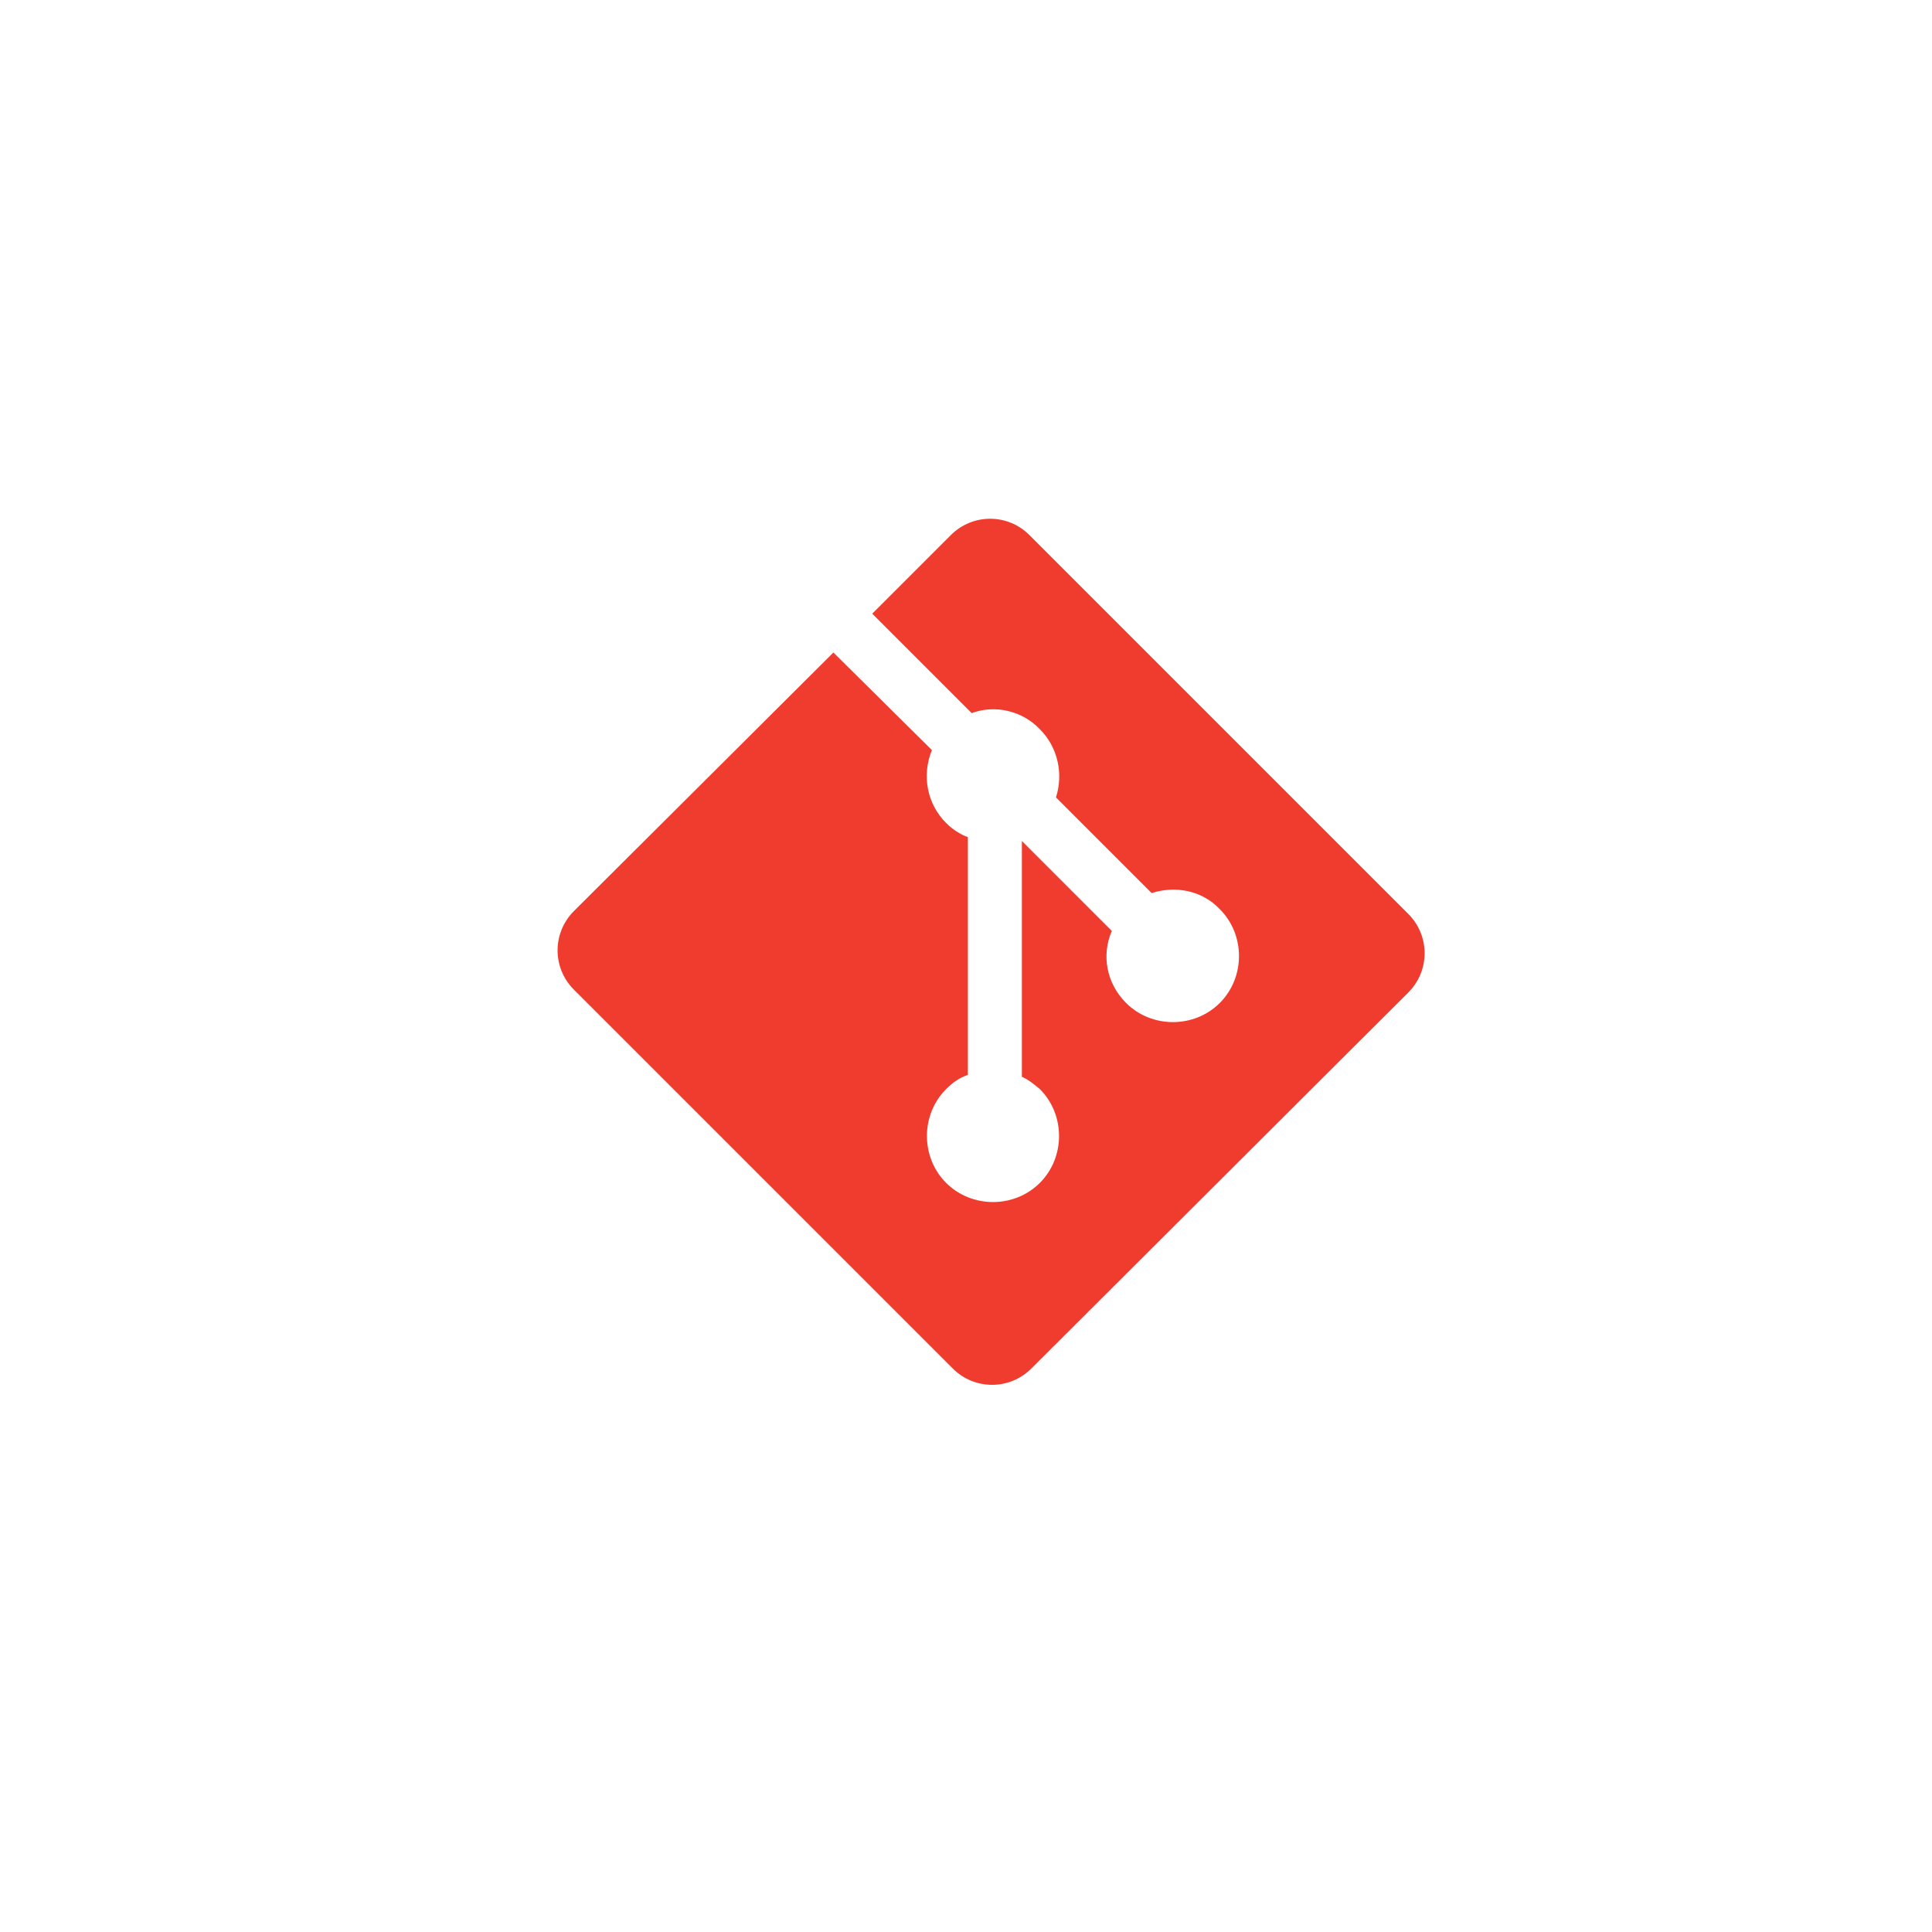 <?xml version="1.0" encoding="utf-8"?>
<!-- Generator: Adobe Illustrator 24.2.1, SVG Export Plug-In . SVG Version: 6.00 Build 0)  -->
<svg version="1.1" id="Camada_1" xmlns="http://www.w3.org/2000/svg" xmlns:xlink="http://www.w3.org/1999/xlink" x="0px" y="0px"
	 viewBox="0 0 204 204" style="enable-background:new 0 0 204 204;" xml:space="preserve">
<style type="text/css">
	.st0{display:none;stroke:#FFFFFF;stroke-miterlimit:10;}
	.st1{fill:#F03C2E;}
</style>
<rect x="96.1" y="96.4" transform="matrix(1 2.403803e-02 -2.403803e-02 1 2.463 -2.399)" class="st0" width="9.8" height="9.8"/>
<path class="st1" d="M148.7,96.5l-40-40c-2.3-2.3-6-2.3-8.3,0c0,0,0,0,0,0l-8.3,8.3l10.5,10.5c2.4-0.9,5.3-0.3,7.2,1.7
	c1.9,1.9,2.5,4.7,1.7,7.2l10.1,10.1c2.5-0.8,5.3-0.3,7.2,1.7c2.7,2.7,2.7,7.2,0,9.9c-2.7,2.7-7.2,2.7-9.9,0
	c-2.1-2.1-2.6-5.1-1.5-7.6l-9.5-9.5v24.9c0.7,0.3,1.3,0.8,1.9,1.3c2.7,2.7,2.7,7.2,0,9.9c-2.7,2.7-7.2,2.7-9.9,0l0,0
	c-2.7-2.7-2.7-7.2,0-9.9c0,0,0,0,0,0c0.7-0.7,1.4-1.2,2.3-1.5V88.4c-0.8-0.3-1.6-0.8-2.3-1.5c-2-2-2.6-5-1.5-7.7L88,68.9L60.6,96.2
	c-2.3,2.3-2.3,6,0,8.3c0,0,0,0,0,0l40,40c2.3,2.3,6,2.3,8.3,0c0,0,0,0,0,0l39.8-39.7C151,102.5,151,98.8,148.7,96.5
	C148.7,96.5,148.7,96.5,148.7,96.5"/>
</svg>
